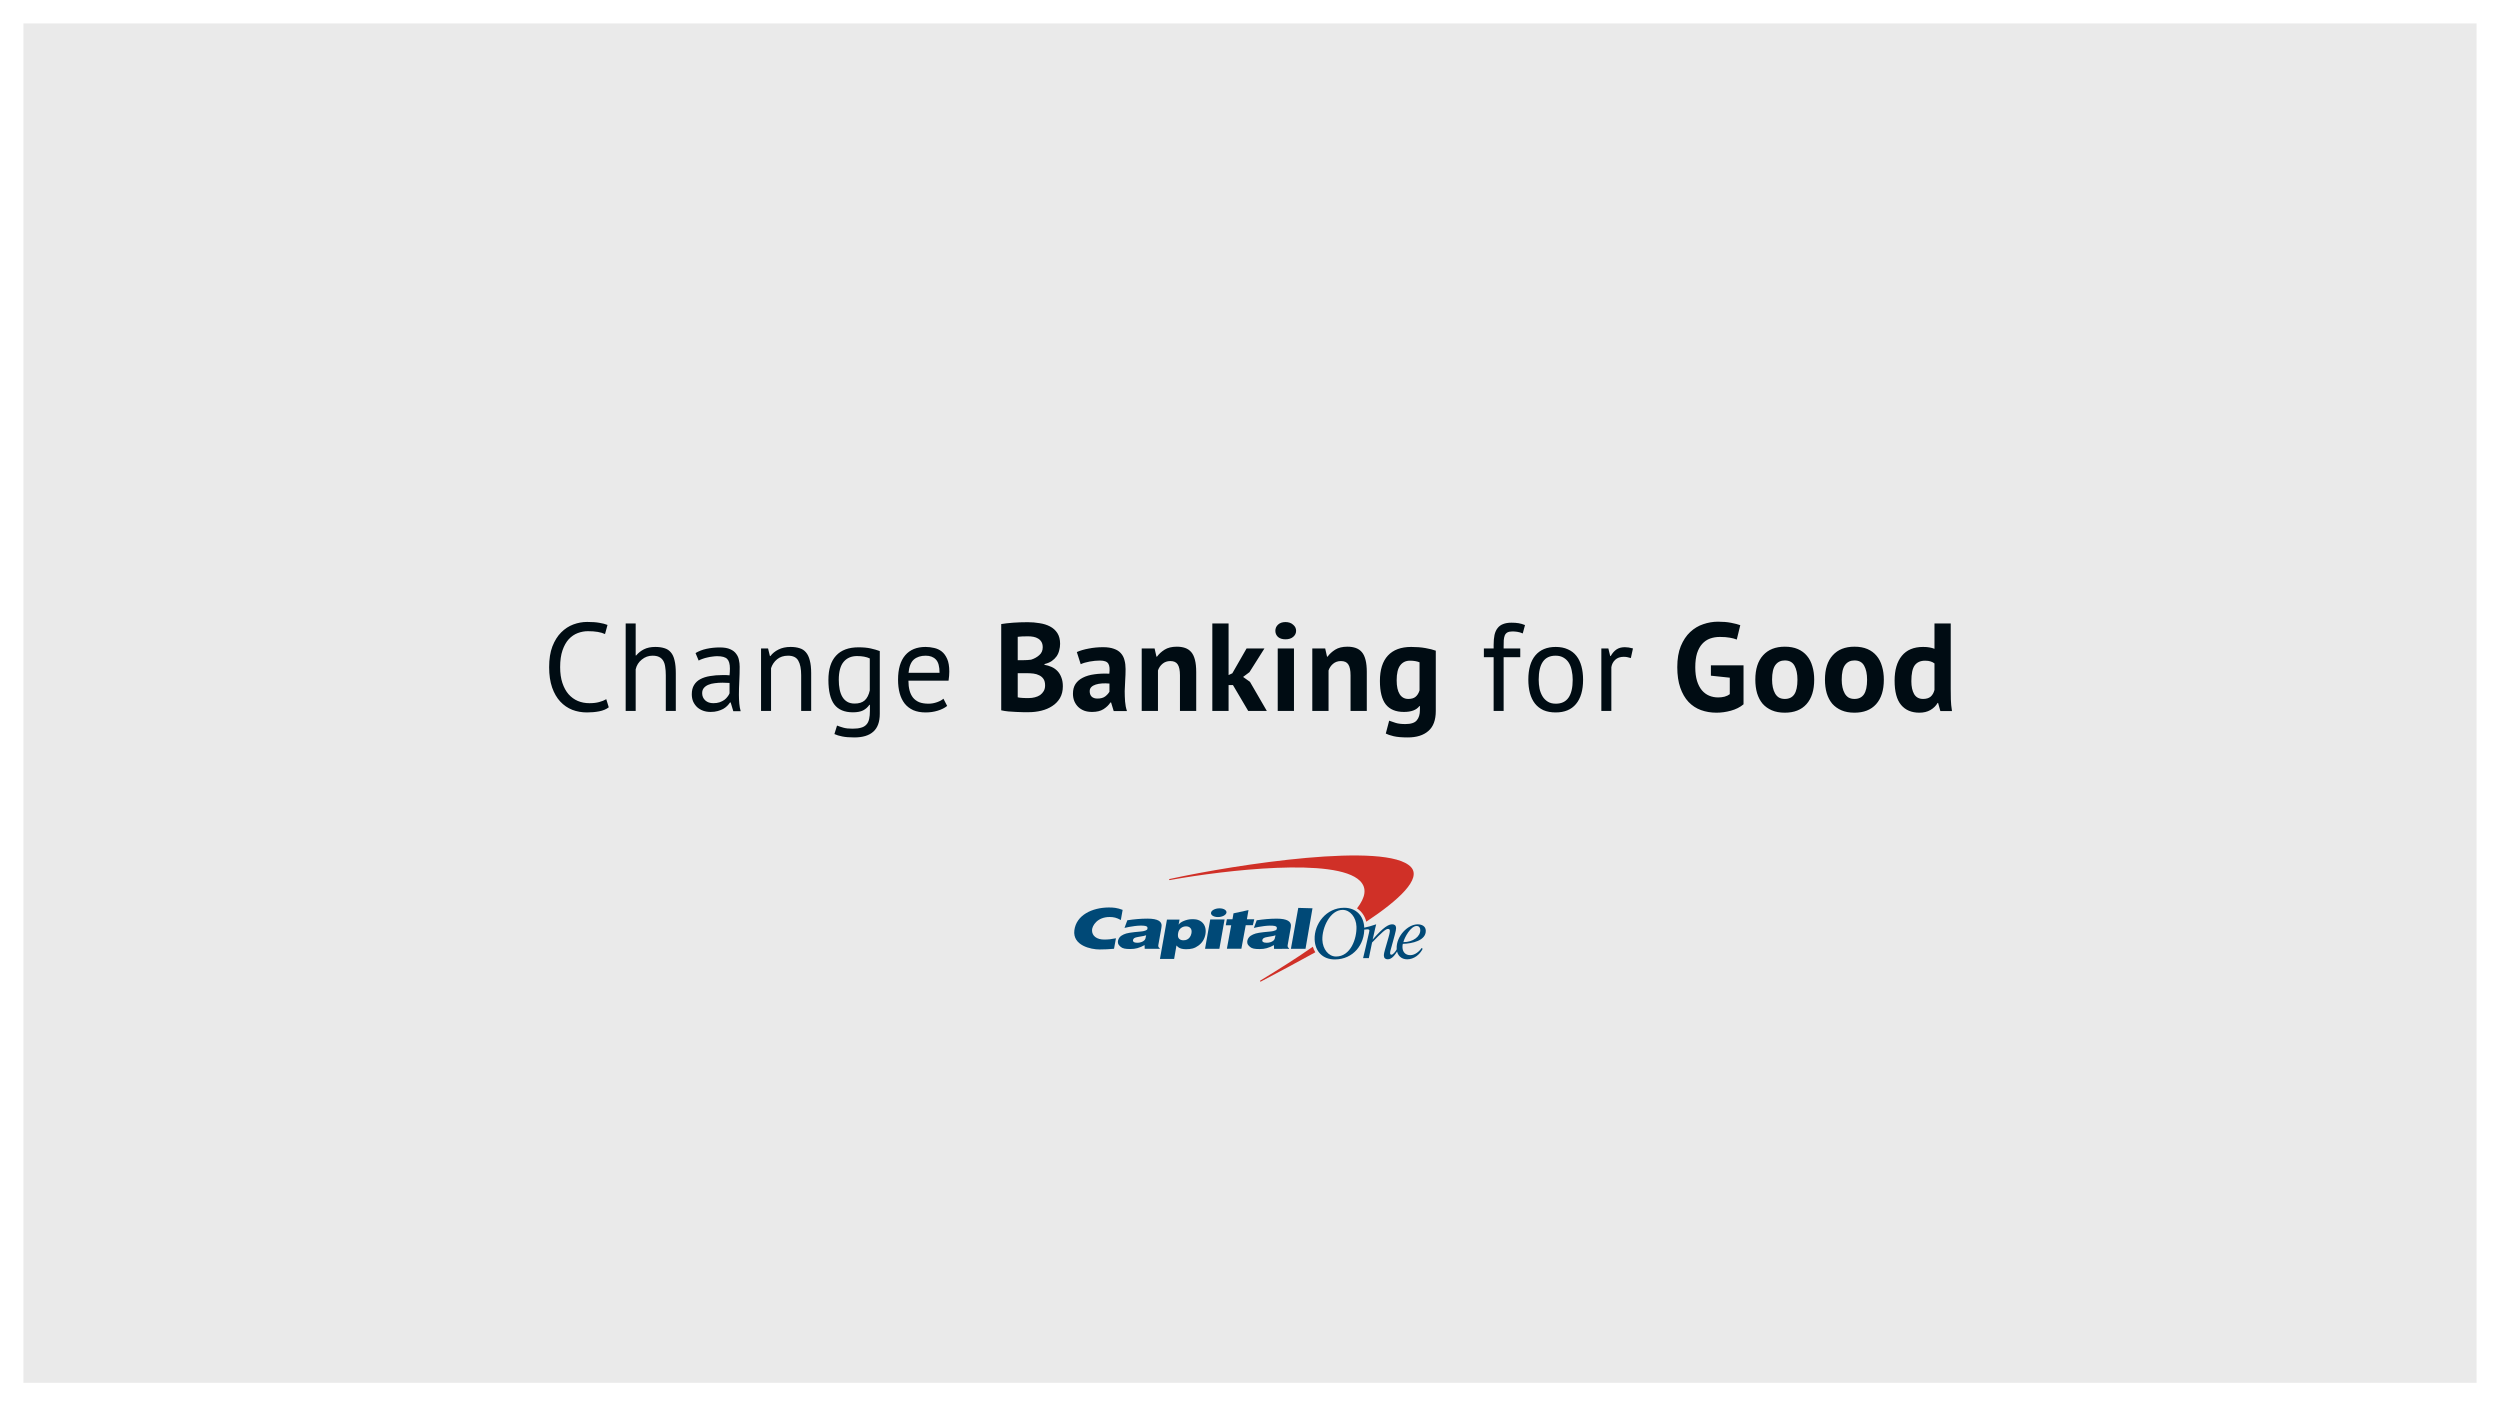 <svg width="1280" height="720" viewBox="0 0 1280 720" fill="none" xmlns="http://www.w3.org/2000/svg">
<rect width="1280" height="720" fill="#EAEAEA"/>
<g clip-path="url(#clip0)">
<path d="M672.163 484.713C672.153 484.723 672.142 484.723 672.142 484.734C664.474 490.158 655.396 495.856 645.629 501.839L645.243 502.062C645.111 502.153 645.081 502.335 645.172 502.467C645.264 502.599 645.446 502.629 645.578 502.538L645.903 502.366C654.189 498.046 663.703 492.916 673.278 487.654C673.329 487.623 673.38 487.593 673.431 487.573C672.903 486.701 672.467 485.747 672.163 484.713ZM722.472 444.004C710.392 430.681 632.646 442.666 599.59 449.885L598.819 450.047C598.656 450.077 598.555 450.23 598.585 450.382C598.616 450.544 598.768 450.645 598.92 450.615L599.681 450.463C627.067 445.586 684.03 438.833 696.283 450.98C700.026 454.691 699.133 459.456 694.792 465.094C697.125 466.594 698.788 468.957 699.539 471.907C716.477 460.673 727.848 449.936 722.472 444.004Z" fill="#D03027"/>
<path d="M677.052 481.215C677.204 485.899 680.176 489.742 684.041 489.742C691.537 489.742 694.732 480.536 694.508 474.391C694.346 469.697 691.303 465.864 687.439 465.864C680.998 465.854 676.829 475.02 677.052 481.215ZM673.097 480.962C672.823 472.962 679.091 464.779 688.199 464.779C694.285 464.779 698.271 468.835 698.495 475.05C698.789 483.486 692.926 491.233 683.402 491.233C677.296 491.233 673.31 487.187 673.097 480.962Z" fill="#004977"/>
<path d="M586.831 478.853C586.507 478.975 586.091 479.096 585.563 479.208C585.046 479.329 584.093 479.492 582.713 479.715C581.76 479.867 581.1 480.06 580.725 480.333C580.37 480.597 580.157 480.911 580.096 481.307C580.025 481.722 580.157 482.047 580.512 482.31C580.877 482.564 581.486 482.696 582.348 482.696C582.997 482.696 583.626 482.594 584.235 482.392C584.853 482.189 585.381 481.915 585.776 481.57C586.07 481.317 586.283 480.992 586.446 480.597C586.547 480.333 586.679 479.755 586.831 478.853ZM594.743 473.935C594.712 474.665 594.58 475.314 594.388 476.44L593.049 483.953C592.937 484.622 593.181 485.139 593.799 485.504L593.759 485.798L586.091 485.788L586.02 483.882C584.904 484.551 583.555 485.119 582.338 485.454C581.121 485.768 580.137 485.9 578.666 485.9C576.191 485.9 574.771 485.646 573.787 484.784C572.793 483.902 572.306 483.314 572.357 482.098C572.398 481.398 572.763 480.496 573.28 479.867C573.808 479.228 574.538 478.812 575.319 478.437C576.11 478.062 577.043 477.788 578.392 477.575C579.751 477.352 581.638 477.139 584.164 476.926C585.492 476.815 586.304 476.511 586.679 476.359C587.206 476.156 587.419 475.923 587.49 475.497C587.632 474.726 587.389 474.28 586.354 474.077C583.596 473.53 578.412 474.432 575.745 475.091L577.195 471.177C580.715 470.66 584.011 470.336 587.49 470.336C593.039 470.336 594.804 471.908 594.743 473.935Z" fill="#004977"/>
<path d="M616.979 485.788L619.636 470.772H626.98L624.322 485.788H616.979ZM620.042 467.294C620.265 466.057 622.212 465.063 624.383 465.063C626.564 465.063 628.156 466.067 627.943 467.294C627.71 468.531 625.772 469.535 623.582 469.535C621.411 469.535 619.829 468.531 620.042 467.294Z" fill="#004977"/>
<path d="M653.054 478.883C652.719 478.995 652.293 479.116 651.776 479.238C651.259 479.36 650.305 479.512 648.926 479.735C647.982 479.887 647.313 480.079 646.948 480.353C646.593 480.607 646.39 480.931 646.309 481.316C646.228 481.732 646.38 482.067 646.725 482.32C647.1 482.574 647.709 482.695 648.571 482.695C649.21 482.695 649.839 482.604 650.457 482.411C651.086 482.199 651.603 481.935 652.009 481.59C652.293 481.337 652.506 481.002 652.658 480.617C652.76 480.363 652.892 479.785 653.054 478.883ZM660.965 473.955C660.935 474.695 660.803 475.344 660.6 476.46L659.272 483.983C659.16 484.642 659.403 485.169 660.022 485.534L659.982 485.798L652.313 485.808L652.253 483.892C651.137 484.571 649.778 485.139 648.571 485.463C647.354 485.788 646.37 485.92 644.879 485.92C642.404 485.92 640.994 485.676 640.01 484.804C639.006 483.912 638.529 483.334 638.58 482.117C638.61 481.408 638.975 480.505 639.503 479.887C640.03 479.238 640.761 478.832 641.552 478.457C642.343 478.082 643.276 477.808 644.615 477.585C645.974 477.372 647.871 477.149 650.396 476.936C651.715 476.825 652.526 476.531 652.902 476.379C653.439 476.176 653.642 475.943 653.723 475.507C653.855 474.746 653.622 474.3 652.597 474.087C649.818 473.54 644.655 474.442 641.988 475.101L643.428 471.187C646.958 470.67 650.244 470.346 653.723 470.346C659.251 470.356 661.016 471.938 660.965 473.955Z" fill="#004977"/>
<path d="M571.365 480.394C568.971 480.871 567.632 481.053 565.269 481.053C561.759 481.053 558.97 479.309 559.122 476.115C559.233 473.986 561.749 469.505 568.149 469.505C570.168 469.505 571.74 469.859 573.86 471.066L574.793 465.854C571.912 464.77 570.005 464.607 567.53 464.628C559.132 464.719 551.079 468.531 550.074 476.288C549.06 484.166 558.686 486.143 562.956 486.123C565.421 486.113 567.987 486.011 570.381 485.768L571.365 480.394Z" fill="#004977"/>
<path d="M631.024 470.691L631.551 467.629L639.23 465.956L638.408 470.681H642.171L641.461 473.702L637.81 473.692L635.588 485.768C635.588 485.768 628.194 485.717 628.164 485.768L630.375 473.723H627.596L628.164 470.681H631.024V470.691Z" fill="#004977"/>
<path d="M671.993 465.043L668.423 485.777L660.947 485.788L664.71 464.84L671.993 465.043Z" fill="#004977"/>
<path d="M607.261 474.29C606.297 474.29 605.425 474.584 604.654 475.162C603.883 475.75 603.397 476.602 603.204 477.727C602.971 479.035 603.113 479.978 603.63 480.556C604.157 481.134 604.908 481.428 605.902 481.428C606.571 481.428 607.261 481.307 607.768 481.053C608.397 480.718 608.833 480.374 609.209 479.816C609.614 479.238 609.878 478.589 610.02 477.839C610.233 476.653 610.05 475.771 609.503 475.182C608.965 474.594 608.225 474.29 607.261 474.29ZM593.893 490.969L597.473 470.853H603.924L603.427 473.418C603.985 472.648 604.877 472.019 606.115 471.512C607.362 471.005 608.762 470.63 610.284 470.63C611.967 470.63 613.002 470.721 614.26 471.37C615.507 472.029 616.39 472.982 616.856 474.219C617.343 475.436 617.445 476.815 617.181 478.305C616.745 480.789 615.538 482.736 613.55 484.176C611.582 485.616 609.807 485.991 607.281 486.001C606.389 486.001 605.638 485.91 605.019 485.758C604.411 485.595 603.924 485.403 603.559 485.17C603.204 484.936 602.829 484.602 602.352 484.075L601.155 490.969H593.893Z" fill="#004977"/>
<path d="M727.189 476.135C727.149 474.929 726.54 474.108 725.292 474.108C722.28 474.108 719.075 480.009 718.527 482.381C723.467 482.391 727.311 479.451 727.189 476.135ZM727.838 485.382L728.416 485.778C726.946 488.769 723.954 491.172 720.444 491.172C717.574 491.172 715.21 489.256 715.089 485.666C714.855 479.228 720.89 473.256 725.83 473.256C727.95 473.256 729.918 474.179 729.999 476.46C730.181 481.58 722.99 483.142 718.253 483.253C718.101 483.791 718.04 484.328 718.071 485.139C718.152 487.258 719.43 489.043 722.087 489.043C724.38 489.043 726.672 487.197 727.838 485.382Z" fill="#004977"/>
<path d="M698.381 475.974C698.888 475.903 699.71 475.811 700.065 475.811C700.602 475.811 701.109 475.913 701.14 476.45C701.15 476.764 700.582 479.046 700.46 479.573L699.314 484.622C698.848 486.691 698.351 488.85 697.904 490.564H700.846L702.499 482.564C707.54 477.312 709.488 475.598 710.674 475.598C711.212 475.598 711.577 475.882 711.607 476.521C711.638 477.444 711.06 479.543 710.867 480.151L709.183 485.981C708.798 487.289 708.514 488.475 708.544 489.317C708.595 490.594 709.366 491.162 710.522 491.162C712.673 491.162 714.235 488.921 715.594 486.721L715.198 486.001C714.65 486.883 713.372 488.82 712.368 488.82C712.054 488.82 711.75 488.607 711.739 488.08C711.709 487.401 711.993 486.376 712.196 485.697L714.072 478.863C714.579 476.977 714.813 475.771 714.803 475.122C714.752 473.844 714.011 473.246 712.865 473.246C710.928 473.246 708.362 474.666 702.915 480.922H702.834L703.524 477.87C703.899 476.197 704.264 474.453 704.609 473.246C702.722 473.925 700.024 474.686 698.361 475.01L698.381 475.974Z" fill="#004977"/>
</g>
<path d="M311.688 362.144C310.408 363.125 308.787 363.808 306.824 364.192C304.862 364.576 302.771 364.768 300.552 364.768C297.864 364.768 295.347 364.32 293 363.424C290.654 362.485 288.606 361.077 286.856 359.2C285.107 357.323 283.72 354.933 282.696 352.032C281.672 349.088 281.16 345.611 281.16 341.6C281.16 337.419 281.715 333.877 282.824 330.976C283.976 328.032 285.47 325.643 287.304 323.808C289.182 321.931 291.272 320.565 293.576 319.712C295.88 318.859 298.227 318.432 300.616 318.432C303.176 318.432 305.267 318.581 306.888 318.88C308.51 319.136 309.896 319.499 311.048 319.968L309.768 324.64C307.72 323.659 304.798 323.168 301 323.168C299.251 323.168 297.523 323.488 295.816 324.128C294.11 324.768 292.574 325.813 291.208 327.264C289.886 328.715 288.819 330.613 288.008 332.96C287.198 335.307 286.792 338.187 286.792 341.6C286.792 344.672 287.176 347.36 287.944 349.664C288.712 351.968 289.758 353.888 291.08 355.424C292.446 356.96 294.024 358.112 295.816 358.88C297.651 359.648 299.635 360.032 301.768 360.032C303.688 360.032 305.352 359.84 306.76 359.456C308.211 359.072 309.427 358.581 310.408 357.984L311.688 362.144ZM340.891 364V345.76C340.891 344.096 340.784 342.645 340.571 341.408C340.4 340.128 340.059 339.083 339.547 338.272C339.035 337.419 338.331 336.779 337.435 336.352C336.581 335.925 335.451 335.712 334.043 335.712C332.037 335.712 330.224 336.373 328.603 337.696C326.981 338.976 325.936 340.64 325.467 342.688V364H320.347V319.2H325.467V335.584H325.723C326.832 334.261 328.155 333.216 329.691 332.448C331.269 331.637 333.211 331.232 335.515 331.232C337.307 331.232 338.864 331.445 340.187 331.872C341.509 332.256 342.597 332.96 343.451 333.984C344.347 335.008 344.987 336.395 345.371 338.144C345.797 339.851 346.011 342.027 346.011 344.672V364H340.891ZM356.115 334.368C357.736 333.387 359.613 332.661 361.747 332.192C363.923 331.723 366.184 331.488 368.531 331.488C370.749 331.488 372.52 331.787 373.843 332.384C375.208 332.981 376.232 333.771 376.915 334.752C377.64 335.691 378.109 336.736 378.323 337.888C378.579 339.04 378.707 340.192 378.707 341.344C378.707 343.904 378.643 346.4 378.515 348.832C378.387 351.264 378.323 353.568 378.323 355.744C378.323 357.323 378.387 358.816 378.515 360.224C378.643 361.632 378.877 362.933 379.219 364.128H375.443L374.099 359.648H373.779C373.395 360.245 372.904 360.843 372.307 361.44C371.752 361.995 371.069 362.507 370.259 362.976C369.448 363.403 368.509 363.765 367.443 364.064C366.376 364.363 365.16 364.512 363.795 364.512C362.429 364.512 361.149 364.299 359.955 363.872C358.803 363.445 357.8 362.848 356.947 362.08C356.093 361.269 355.411 360.309 354.899 359.2C354.429 358.091 354.195 356.832 354.195 355.424C354.195 353.547 354.579 351.989 355.347 350.752C356.115 349.472 357.181 348.469 358.547 347.744C359.955 346.976 361.619 346.443 363.539 346.144C365.501 345.803 367.656 345.632 370.003 345.632C370.6 345.632 371.176 345.632 371.731 345.632C372.328 345.632 372.925 345.675 373.523 345.76C373.651 344.48 373.715 343.328 373.715 342.304C373.715 339.957 373.245 338.315 372.307 337.376C371.368 336.437 369.661 335.968 367.187 335.968C366.461 335.968 365.672 336.032 364.819 336.16C364.008 336.245 363.155 336.395 362.259 336.608C361.405 336.779 360.573 337.013 359.763 337.312C358.995 337.568 358.312 337.867 357.715 338.208L356.115 334.368ZM365.203 360.032C366.397 360.032 367.464 359.883 368.403 359.584C369.341 359.243 370.152 358.837 370.835 358.368C371.517 357.856 372.072 357.301 372.499 356.704C372.968 356.107 373.309 355.531 373.523 354.976V349.664C372.925 349.621 372.307 349.6 371.667 349.6C371.069 349.557 370.472 349.536 369.875 349.536C368.552 349.536 367.251 349.621 365.971 349.792C364.733 349.92 363.624 350.197 362.643 350.624C361.704 351.008 360.936 351.563 360.339 352.288C359.784 352.971 359.507 353.845 359.507 354.912C359.507 356.405 360.04 357.643 361.107 358.624C362.173 359.563 363.539 360.032 365.203 360.032ZM410.201 364V345.76C410.201 342.432 409.71 339.936 408.729 338.272C407.79 336.565 406.041 335.712 403.481 335.712C401.219 335.712 399.342 336.331 397.849 337.568C396.398 338.763 395.374 340.277 394.777 342.112V364H389.657V332H393.241L394.201 335.904H394.457C395.481 334.539 396.846 333.429 398.553 332.576C400.302 331.68 402.371 331.232 404.761 331.232C406.51 331.232 408.046 331.445 409.369 331.872C410.691 332.256 411.779 332.96 412.633 333.984C413.529 335.008 414.19 336.395 414.617 338.144C415.086 339.851 415.321 342.027 415.321 344.672V364H410.201ZM450.449 365.472C450.449 369.611 449.339 372.661 447.121 374.624C444.945 376.587 441.702 377.568 437.393 377.568C434.833 377.568 432.763 377.397 431.185 377.056C429.649 376.757 428.326 376.352 427.217 375.84L428.561 371.488C429.542 371.872 430.63 372.235 431.825 372.576C433.019 372.917 434.577 373.088 436.497 373.088C438.289 373.088 439.739 372.917 440.849 372.576C442.001 372.277 442.918 371.744 443.601 370.976C444.283 370.251 444.753 369.291 445.009 368.096C445.265 366.944 445.393 365.557 445.393 363.936V360.864H445.137C444.283 362.101 443.195 363.061 441.873 363.744C440.55 364.384 438.822 364.704 436.689 364.704C432.379 364.704 429.201 363.36 427.153 360.672C425.147 357.984 424.145 353.803 424.145 348.128C424.145 342.667 425.446 338.528 428.049 335.712C430.651 332.853 434.491 331.424 439.569 331.424C442.001 331.424 444.07 331.616 445.777 332C447.526 332.384 449.083 332.832 450.449 333.344V365.472ZM437.585 360.224C439.761 360.224 441.467 359.691 442.705 358.624C443.942 357.515 444.817 355.808 445.329 353.504V337.12C443.622 336.309 441.446 335.904 438.801 335.904C435.899 335.904 433.617 336.885 431.953 338.848C430.289 340.811 429.457 343.883 429.457 348.064C429.457 349.856 429.606 351.499 429.905 352.992C430.203 354.485 430.673 355.765 431.313 356.832C431.953 357.899 432.785 358.731 433.809 359.328C434.833 359.925 436.091 360.224 437.585 360.224ZM484.952 361.44C483.672 362.464 482.05 363.275 480.088 363.872C478.168 364.469 476.12 364.768 473.944 364.768C471.512 364.768 469.4 364.384 467.608 363.616C465.816 362.805 464.344 361.675 463.192 360.224C462.04 358.731 461.186 356.96 460.632 354.912C460.077 352.864 459.8 350.56 459.8 348C459.8 342.539 461.016 338.379 463.448 335.52C465.88 332.661 469.357 331.232 473.88 331.232C475.33 331.232 476.781 331.403 478.232 331.744C479.682 332.043 480.984 332.64 482.136 333.536C483.288 334.432 484.226 335.712 484.952 337.376C485.677 338.997 486.04 341.152 486.04 343.84C486.04 345.248 485.912 346.805 485.656 348.512H465.112C465.112 350.389 465.304 352.053 465.688 353.504C466.072 354.955 466.669 356.192 467.48 357.216C468.29 358.197 469.336 358.965 470.616 359.52C471.938 360.032 473.538 360.288 475.416 360.288C476.866 360.288 478.317 360.032 479.768 359.52C481.218 359.008 482.306 358.411 483.032 357.728L484.952 361.44ZM473.944 335.712C471.426 335.712 469.4 336.373 467.864 337.696C466.37 339.019 465.474 341.28 465.176 344.48H481.048C481.048 341.237 480.429 338.976 479.192 337.696C477.954 336.373 476.205 335.712 473.944 335.712ZM542.77 329.632C542.77 330.741 542.621 331.851 542.322 332.96C542.066 334.069 541.618 335.093 540.978 336.032C540.338 336.928 539.506 337.739 538.482 338.464C537.458 339.147 536.221 339.659 534.77 340V340.384C536.05 340.597 537.266 340.96 538.418 341.472C539.57 341.984 540.573 342.688 541.426 343.584C542.28 344.48 542.941 345.568 543.41 346.848C543.922 348.128 544.178 349.643 544.178 351.392C544.178 353.696 543.688 355.701 542.706 357.408C541.725 359.072 540.402 360.437 538.738 361.504C537.117 362.571 535.261 363.36 533.17 363.872C531.08 364.384 528.925 364.64 526.706 364.64C525.981 364.64 525.042 364.64 523.89 364.64C522.781 364.64 521.565 364.597 520.242 364.512C518.962 364.469 517.64 364.384 516.274 364.256C514.952 364.128 513.736 363.936 512.626 363.68V319.52C513.437 319.392 514.354 319.264 515.378 319.136C516.445 319.008 517.576 318.901 518.77 318.816C519.965 318.731 521.181 318.667 522.418 318.624C523.698 318.581 524.957 318.56 526.194 318.56C528.285 318.56 530.312 318.731 532.274 319.072C534.28 319.371 536.05 319.925 537.586 320.736C539.165 321.547 540.424 322.677 541.362 324.128C542.301 325.579 542.77 327.413 542.77 329.632ZM526.77 357.408C527.837 357.408 528.861 357.28 529.842 357.024C530.866 356.768 531.762 356.384 532.53 355.872C533.298 355.317 533.917 354.635 534.386 353.824C534.856 353.013 535.09 352.053 535.09 350.944C535.09 349.536 534.813 348.427 534.258 347.616C533.704 346.805 532.978 346.187 532.082 345.76C531.186 345.291 530.184 344.992 529.074 344.864C527.965 344.736 526.856 344.672 525.746 344.672H521.074V357.024C521.288 357.109 521.629 357.173 522.098 357.216C522.568 357.259 523.058 357.301 523.57 357.344C524.125 357.344 524.68 357.365 525.234 357.408C525.832 357.408 526.344 357.408 526.77 357.408ZM523.89 338.016C524.488 338.016 525.17 337.995 525.938 337.952C526.749 337.909 527.41 337.845 527.922 337.76C529.544 337.248 530.93 336.48 532.082 335.456C533.277 334.432 533.874 333.088 533.874 331.424C533.874 330.315 533.661 329.397 533.234 328.672C532.808 327.947 532.232 327.371 531.506 326.944C530.824 326.517 530.034 326.219 529.138 326.048C528.242 325.877 527.304 325.792 526.322 325.792C525.213 325.792 524.189 325.813 523.25 325.856C522.312 325.899 521.586 325.963 521.074 326.048V338.016H523.89ZM551.335 333.856C553.041 333.088 555.068 332.491 557.415 332.064C559.761 331.595 562.215 331.36 564.775 331.36C566.993 331.36 568.849 331.637 570.343 332.192C571.836 332.704 573.009 333.451 573.863 334.432C574.759 335.413 575.377 336.587 575.719 337.952C576.103 339.317 576.295 340.853 576.295 342.56C576.295 344.437 576.231 346.336 576.103 348.256C575.975 350.133 575.889 351.989 575.847 353.824C575.847 355.659 575.911 357.451 576.039 359.2C576.167 360.907 576.487 362.528 576.999 364.064H570.215L568.871 359.648H568.551C567.697 360.971 566.503 362.123 564.967 363.104C563.473 364.043 561.532 364.512 559.143 364.512C557.649 364.512 556.305 364.299 555.111 363.872C553.916 363.403 552.892 362.763 552.039 361.952C551.185 361.099 550.524 360.117 550.055 359.008C549.585 357.856 549.351 356.576 549.351 355.168C549.351 353.205 549.777 351.563 550.631 350.24C551.527 348.875 552.785 347.787 554.407 346.976C556.071 346.123 558.033 345.547 560.295 345.248C562.599 344.907 565.159 344.8 567.975 344.928C568.273 342.539 568.103 340.832 567.463 339.808C566.823 338.741 565.393 338.208 563.175 338.208C561.511 338.208 559.74 338.379 557.863 338.72C556.028 339.061 554.513 339.509 553.319 340.064L551.335 333.856ZM561.895 357.664C563.559 357.664 564.881 357.301 565.863 356.576C566.844 355.808 567.569 354.997 568.039 354.144V349.984C566.716 349.856 565.436 349.835 564.199 349.92C563.004 350.005 561.937 350.197 560.999 350.496C560.06 350.795 559.313 351.221 558.759 351.776C558.204 352.331 557.927 353.035 557.927 353.888C557.927 355.083 558.268 356.021 558.951 356.704C559.676 357.344 560.657 357.664 561.895 357.664ZM604.141 364V345.824C604.141 343.221 603.757 341.344 602.989 340.192C602.263 339.04 601.005 338.464 599.213 338.464C597.634 338.464 596.29 338.933 595.181 339.872C594.114 340.768 593.346 341.899 592.877 343.264V364H584.557V332H591.149L592.109 336.224H592.365C593.346 334.859 594.647 333.664 596.269 332.64C597.89 331.616 599.981 331.104 602.541 331.104C604.119 331.104 605.527 331.317 606.765 331.744C608.002 332.171 609.047 332.875 609.901 333.856C610.754 334.837 611.394 336.181 611.821 337.888C612.247 339.552 612.461 341.621 612.461 344.096V364H604.141ZM631.272 350.752H629.032V364H620.712V319.2H629.032V345.632L630.952 344.736L638.248 332H647.4L639.72 344.16L636.456 346.592L639.976 349.088L648.616 364H639.08L631.272 350.752ZM654.197 332H662.517V364H654.197V332ZM652.981 322.976C652.981 321.739 653.429 320.693 654.325 319.84C655.264 318.944 656.544 318.496 658.165 318.496C659.787 318.496 661.088 318.944 662.069 319.84C663.093 320.693 663.605 321.739 663.605 322.976C663.605 324.213 663.093 325.259 662.069 326.112C661.088 326.923 659.787 327.328 658.165 327.328C656.544 327.328 655.264 326.923 654.325 326.112C653.429 325.259 652.981 324.213 652.981 322.976ZM691.481 364V345.824C691.481 343.221 691.097 341.344 690.329 340.192C689.603 339.04 688.345 338.464 686.553 338.464C684.974 338.464 683.63 338.933 682.521 339.872C681.454 340.768 680.686 341.899 680.217 343.264V364H671.897V332H678.489L679.449 336.224H679.705C680.686 334.859 681.987 333.664 683.609 332.64C685.23 331.616 687.321 331.104 689.881 331.104C691.459 331.104 692.867 331.317 694.105 331.744C695.342 332.171 696.387 332.875 697.241 333.856C698.094 334.837 698.734 336.181 699.161 337.888C699.587 339.552 699.801 341.621 699.801 344.096V364H691.481ZM735.124 364C735.124 368.651 733.865 372.064 731.348 374.24C728.83 376.459 725.31 377.568 720.788 377.568C717.716 377.568 715.284 377.355 713.492 376.928C711.742 376.501 710.42 376.053 709.524 375.584L711.252 368.992C712.233 369.376 713.364 369.76 714.644 370.144C715.966 370.528 717.588 370.72 719.508 370.72C722.409 370.72 724.372 370.08 725.396 368.8C726.462 367.563 726.996 365.813 726.996 363.552V361.504H726.74C725.246 363.509 722.601 364.512 718.804 364.512C714.665 364.512 711.572 363.232 709.524 360.672C707.518 358.112 706.516 354.101 706.516 348.64C706.516 342.923 707.881 338.592 710.612 335.648C713.342 332.704 717.31 331.232 722.516 331.232C725.246 331.232 727.678 331.424 729.812 331.808C731.988 332.192 733.758 332.64 735.124 333.152V364ZM721.044 357.856C722.665 357.856 723.902 357.493 724.756 356.768C725.652 356.043 726.334 354.955 726.804 353.504V339.104C725.481 338.549 723.838 338.272 721.876 338.272C719.742 338.272 718.078 339.083 716.884 340.704C715.689 342.283 715.092 344.821 715.092 348.32C715.092 351.435 715.604 353.803 716.628 355.424C717.652 357.045 719.124 357.856 721.044 357.856ZM759.747 332H764.739V330.208C764.739 328.245 764.888 326.539 765.187 325.088C765.528 323.637 766.061 322.464 766.787 321.568C767.512 320.629 768.451 319.947 769.603 319.52C770.755 319.051 772.184 318.816 773.891 318.816C775.256 318.816 776.451 318.901 777.475 319.072C778.541 319.243 779.651 319.563 780.803 320.032L779.651 324.32C778.669 323.893 777.731 323.616 776.835 323.488C775.981 323.36 775.171 323.296 774.403 323.296C773.293 323.296 772.419 323.467 771.779 323.808C771.181 324.149 770.733 324.661 770.435 325.344C770.179 325.984 770.008 326.795 769.923 327.776C769.88 328.715 769.859 329.824 769.859 331.104V332H778.371V336.48H769.859V364H764.739V336.48H759.747V332ZM782.505 348C782.505 342.581 783.699 338.443 786.089 335.584C788.521 332.683 791.998 331.232 796.521 331.232C798.91 331.232 800.979 331.637 802.729 332.448C804.521 333.216 805.993 334.347 807.145 335.84C808.297 337.291 809.15 339.061 809.705 341.152C810.259 343.2 810.537 345.483 810.537 348C810.537 353.419 809.321 357.579 806.889 360.48C804.499 363.339 801.043 364.768 796.521 364.768C794.131 364.768 792.041 364.384 790.249 363.616C788.499 362.805 787.049 361.675 785.897 360.224C784.745 358.731 783.891 356.96 783.337 354.912C782.782 352.821 782.505 350.517 782.505 348ZM787.817 348C787.817 349.621 787.966 351.179 788.265 352.672C788.606 354.165 789.118 355.467 789.801 356.576C790.483 357.685 791.379 358.581 792.489 359.264C793.598 359.947 794.942 360.288 796.521 360.288C802.323 360.331 805.225 356.235 805.225 348C805.225 346.336 805.054 344.757 804.713 343.264C804.414 341.771 803.923 340.469 803.241 339.36C802.558 338.251 801.662 337.376 800.553 336.736C799.443 336.053 798.099 335.712 796.521 335.712C790.718 335.669 787.817 339.765 787.817 348ZM834.993 336.928C833.713 336.501 832.497 336.288 831.345 336.288C829.511 336.288 828.06 336.8 826.993 337.824C825.927 338.805 825.265 340.064 825.009 341.6V364H819.889V332H823.473L824.433 335.904H824.689C825.5 334.453 826.46 333.344 827.569 332.576C828.721 331.765 830.172 331.36 831.921 331.36C833.159 331.36 834.545 331.573 836.081 332L834.993 336.928ZM875.982 340.64H892.686V360.608C890.894 362.101 888.739 363.189 886.222 363.872C883.747 364.555 881.294 364.896 878.862 364.896C876.003 364.896 873.336 364.448 870.862 363.552C868.43 362.656 866.318 361.269 864.526 359.392C862.734 357.472 861.326 355.04 860.302 352.096C859.278 349.152 858.766 345.653 858.766 341.6C858.766 337.376 859.363 333.792 860.558 330.848C861.795 327.861 863.395 325.451 865.358 323.616C867.363 321.739 869.603 320.395 872.078 319.584C874.552 318.731 877.07 318.304 879.63 318.304C882.19 318.304 884.43 318.496 886.35 318.88C888.312 319.264 889.87 319.669 891.022 320.096L889.23 327.456C888.163 327.029 886.968 326.709 885.646 326.496C884.323 326.24 882.638 326.112 880.59 326.112C878.755 326.112 877.07 326.389 875.534 326.944C873.998 327.499 872.654 328.416 871.502 329.696C870.392 330.933 869.518 332.533 868.878 334.496C868.28 336.459 867.982 338.848 867.982 341.664C867.982 344.352 868.28 346.677 868.878 348.64C869.475 350.56 870.307 352.16 871.374 353.44C872.44 354.677 873.678 355.595 875.086 356.192C876.536 356.789 878.072 357.088 879.694 357.088C880.803 357.088 881.891 356.96 882.958 356.704C884.024 356.405 884.92 355.979 885.646 355.424V346.976L875.982 345.952V340.64ZM898.726 348C898.726 342.581 900.048 338.421 902.694 335.52C905.339 332.576 909.051 331.104 913.83 331.104C916.39 331.104 918.608 331.509 920.486 332.32C922.363 333.131 923.92 334.283 925.158 335.776C926.395 337.227 927.312 338.997 927.91 341.088C928.55 343.179 928.87 345.483 928.87 348C928.87 353.419 927.547 357.6 924.902 360.544C922.299 363.445 918.608 364.896 913.83 364.896C911.27 364.896 909.051 364.491 907.174 363.68C905.296 362.869 903.718 361.739 902.438 360.288C901.2 358.795 900.262 357.003 899.622 354.912C899.024 352.821 898.726 350.517 898.726 348ZM907.302 348C907.302 349.408 907.43 350.709 907.686 351.904C907.942 353.099 908.326 354.144 908.838 355.04C909.35 355.936 910.011 356.64 910.822 357.152C911.675 357.621 912.678 357.856 913.83 357.856C916.006 357.856 917.627 357.067 918.694 355.488C919.76 353.909 920.294 351.413 920.294 348C920.294 345.056 919.803 342.688 918.822 340.896C917.84 339.061 916.176 338.144 913.83 338.144C911.782 338.144 910.182 338.912 909.03 340.448C907.878 341.984 907.302 344.501 907.302 348ZM934.381 348C934.381 342.581 935.703 338.421 938.349 335.52C940.994 332.576 944.706 331.104 949.485 331.104C952.045 331.104 954.263 331.509 956.141 332.32C958.018 333.131 959.575 334.283 960.813 335.776C962.05 337.227 962.967 338.997 963.565 341.088C964.205 343.179 964.525 345.483 964.525 348C964.525 353.419 963.202 357.6 960.557 360.544C957.954 363.445 954.263 364.896 949.485 364.896C946.925 364.896 944.706 364.491 942.829 363.68C940.951 362.869 939.373 361.739 938.093 360.288C936.855 358.795 935.917 357.003 935.277 354.912C934.679 352.821 934.381 350.517 934.381 348ZM942.957 348C942.957 349.408 943.085 350.709 943.341 351.904C943.597 353.099 943.981 354.144 944.493 355.04C945.005 355.936 945.666 356.64 946.477 357.152C947.33 357.621 948.333 357.856 949.485 357.856C951.661 357.856 953.282 357.067 954.349 355.488C955.415 353.909 955.949 351.413 955.949 348C955.949 345.056 955.458 342.688 954.477 340.896C953.495 339.061 951.831 338.144 949.485 338.144C947.437 338.144 945.837 338.912 944.685 340.448C943.533 341.984 942.957 344.501 942.957 348ZM998.772 352.736C998.772 354.528 998.793 356.32 998.836 358.112C998.878 359.904 999.07 361.888 999.412 364.064H993.46L992.308 359.904H992.052C991.198 361.397 989.961 362.613 988.34 363.552C986.761 364.448 984.884 364.896 982.708 364.896C978.697 364.896 975.582 363.573 973.364 360.928C971.145 358.283 970.036 354.144 970.036 348.512C970.036 343.051 971.273 338.805 973.748 335.776C976.222 332.747 979.849 331.232 984.628 331.232C985.95 331.232 987.038 331.317 987.892 331.488C988.745 331.616 989.598 331.851 990.452 332.192V319.2H998.772V352.736ZM984.628 357.856C986.249 357.856 987.529 357.472 988.468 356.704C989.406 355.893 990.068 354.741 990.452 353.248V339.68C989.854 339.211 989.193 338.869 988.468 338.656C987.742 338.4 986.804 338.272 985.652 338.272C983.305 338.272 981.534 339.061 980.34 340.64C979.188 342.219 978.612 344.928 978.612 348.768C978.612 351.499 979.081 353.696 980.02 355.36C981.001 357.024 982.537 357.856 984.628 357.856Z" fill="#000C13"/>
<rect x="6" y="6" width="1268" height="708" stroke="white" stroke-width="12"/>
<defs>
<clipPath id="clip0">
<rect width="180" height="64.588" fill="white" transform="translate(550 438)"/>
</clipPath>
</defs>
</svg>
